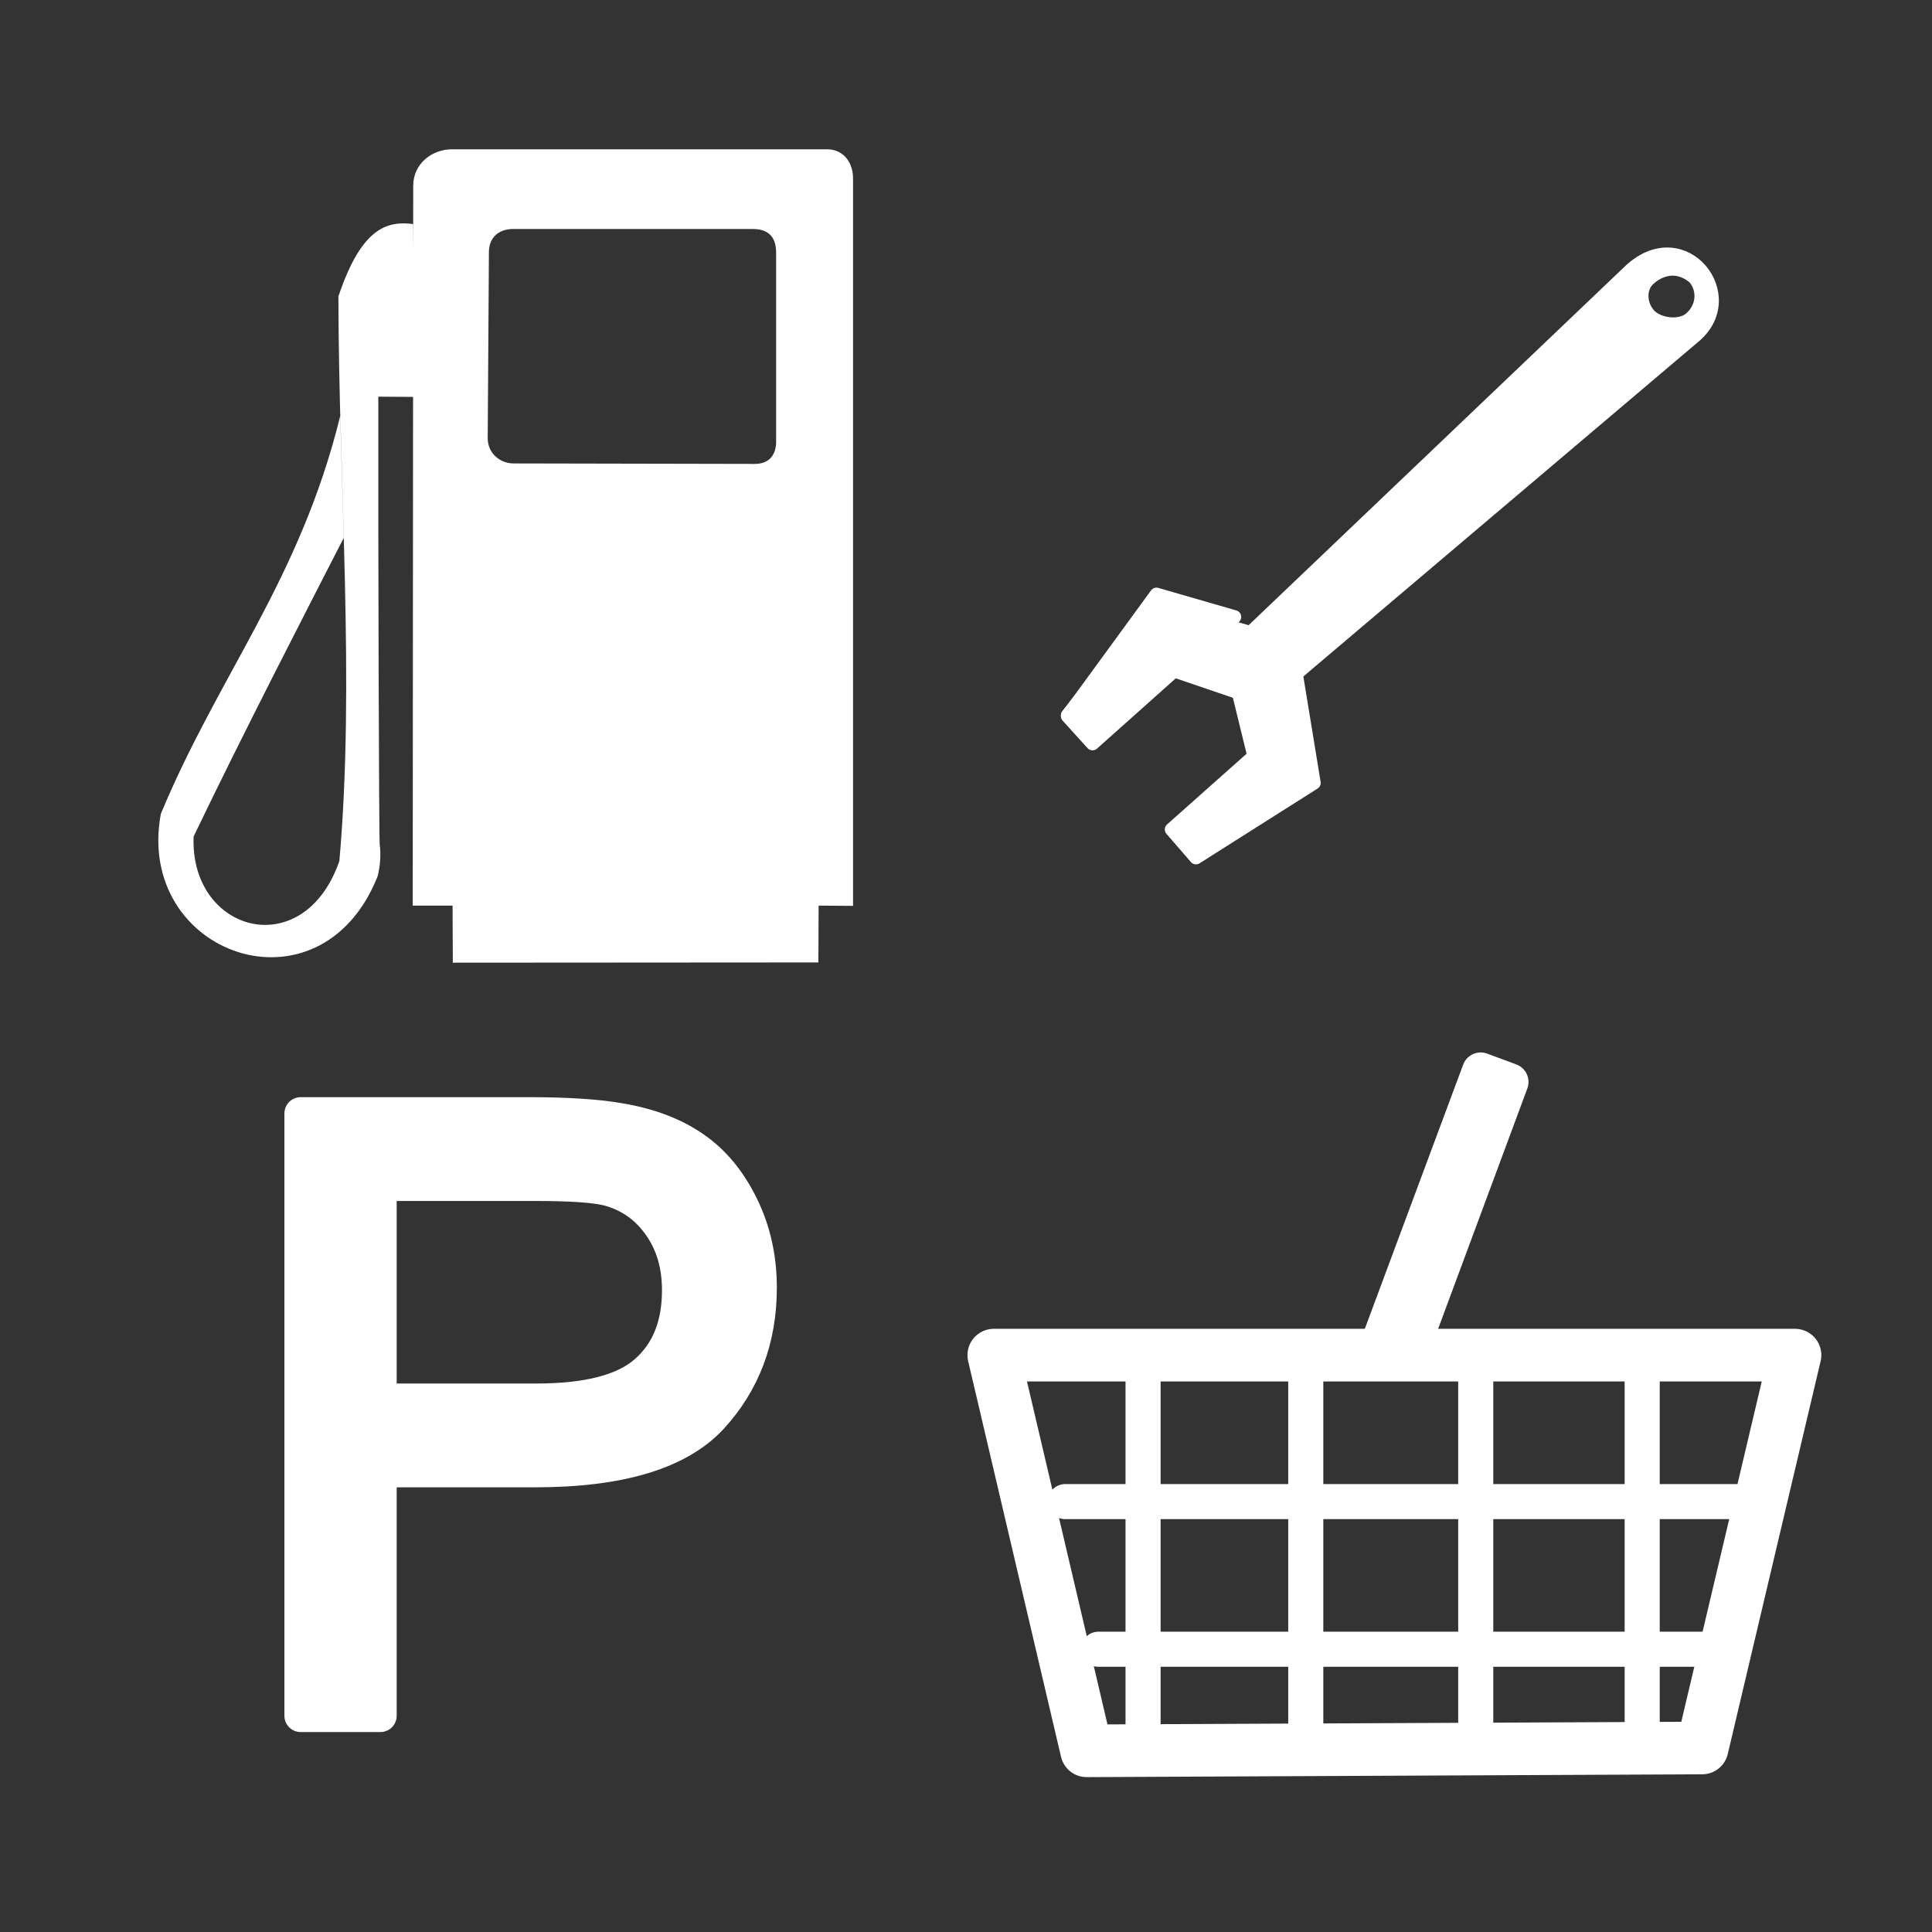 <?xml version="1.0" encoding="UTF-8"?>
<svg xmlns="http://www.w3.org/2000/svg" xmlns:xlink="http://www.w3.org/1999/xlink" width="32" height="32" viewBox="0 0 32 32">
<rect x="0" y="0" width="32" height="32" fill="#333333" stroke="none"/>
<path fill-rule="nonzero" fill="rgb(100%, 100%, 100%)" fill-opacity="1" stroke-width="4.038" stroke-linecap="round" stroke-linejoin="round" stroke="rgb(100%, 100%, 100%)" stroke-opacity="1" stroke-miterlimit="4" d="M 329.011 223.73 L 353.225 201.853 L 372.979 208.579 L 377.651 227.695 L 352.8 249.785 L 360.164 258.281 L 395.706 235.767 L 390.325 202.915 L 509.978 101.528 C 524.917 89.421 507.217 66.624 491.074 81.35 L 376.589 190.525 L 347.49 182.383 L 321.506 215.376 Z M 496.597 94.802 C 493.835 91.758 493.552 86.66 496.597 83.97 C 499.641 81.208 504.88 79.155 510.19 83.545 C 513.376 87.156 512.952 92.678 509.058 95.935 C 506.084 98.625 499.358 97.917 496.597 94.802 Z M 496.597 94.802 " transform="matrix(0.055, 0, 0, 0.055, 0, 0)"/>
<path fill-rule="nonzero" fill="rgb(100%, 100%, 100%)" fill-opacity="1" stroke-width="4.038" stroke-linecap="round" stroke-linejoin="round" stroke="rgb(100%, 100%, 100%)" stroke-opacity="1" stroke-miterlimit="4" d="M 329.011 223.943 L 371.775 185.781 L 348.269 178.984 L 321.506 215.659 Z M 329.011 223.943 " transform="matrix(0.055, 0, 0, 0.055, 0, 0)"/>
<path fill="none" stroke-width="15.848" stroke-linecap="round" stroke-linejoin="round" stroke="rgb(100%, 100%, 100%)" stroke-opacity="1" stroke-miterlimit="4" d="M 540.564 408.096 L 299.275 408.096 L 327.241 527.253 L 512.598 526.404 Z M 540.564 408.096 " transform="matrix(0.055, 0, 0, 0.055, 0, 0)"/>
<path fill="none" stroke-width="10.566" stroke-linecap="round" stroke-linejoin="miter" stroke="rgb(100%, 100%, 100%)" stroke-opacity="1" stroke-miterlimit="4" d="M 344.233 408.733 L 344.233 519.819 " transform="matrix(0.055, 0, 0, 0.055, 0, 0)"/>
<path fill="none" stroke-width="10.566" stroke-linecap="round" stroke-linejoin="miter" stroke="rgb(100%, 100%, 100%)" stroke-opacity="1" stroke-miterlimit="4" d="M 320.798 452.205 L 522.581 452.205 " transform="matrix(0.055, 0, 0, 0.055, 0, 0)"/>
<path fill="none" stroke-width="10.566" stroke-linecap="round" stroke-linejoin="miter" stroke="rgb(100%, 100%, 100%)" stroke-opacity="1" stroke-miterlimit="4" d="M 393.228 408.733 L 393.228 519.819 " transform="matrix(0.055, 0, 0, 0.055, 0, 0)"/>
<path fill="none" stroke-width="10.566" stroke-linecap="round" stroke-linejoin="miter" stroke="rgb(100%, 100%, 100%)" stroke-opacity="1" stroke-miterlimit="4" d="M 444.417 408.733 L 444.417 524.846 " transform="matrix(0.055, 0, 0, 0.055, 0, 0)"/>
<path fill="none" stroke-width="10.566" stroke-linecap="round" stroke-linejoin="miter" stroke="rgb(100%, 100%, 100%)" stroke-opacity="1" stroke-miterlimit="4" d="M 494.543 408.733 L 494.543 525.625 " transform="matrix(0.055, 0, 0, 0.055, 0, 0)"/>
<path fill="none" stroke-width="10.566" stroke-linecap="round" stroke-linejoin="miter" stroke="rgb(100%, 100%, 100%)" stroke-opacity="1" stroke-miterlimit="4" d="M 330.781 496.667 L 512.598 496.667 " transform="matrix(0.055, 0, 0, 0.055, 0, 0)"/>
<path fill-rule="evenodd" fill="rgb(100%, 100%, 100%)" fill-opacity="1" stroke-width="11.251" stroke-linecap="round" stroke-linejoin="round" stroke="rgb(100%, 100%, 100%)" stroke-opacity="1" stroke-miterlimit="4" d="M 415.671 403.777 L 445.903 322.568 L 454.683 325.825 L 424.097 408.237 Z M 415.671 403.777 " transform="matrix(0.055, 0, 0, 0.055, 0, 0)"/>
<path fill-rule="evenodd" fill="rgb(100%, 100%, 100%)" fill-opacity="1" d="M 7.484 2.473 C 7.16 2.473 6.844 2.707 6.844 3.078 L 6.836 15 L 7.496 15 L 7.5 15.945 L 13.555 15.941 L 13.559 15 L 14.129 15.004 L 14.129 2.953 C 14.129 2.699 13.977 2.473 13.699 2.473 Z M 8.496 3.793 L 12.465 3.793 C 12.684 3.793 12.855 3.883 12.855 4.184 L 12.855 7.32 C 12.855 7.531 12.742 7.684 12.5 7.684 L 8.508 7.676 C 8.277 7.676 8.078 7.504 8.078 7.258 L 8.098 4.176 C 8.098 3.926 8.27 3.793 8.496 3.793 Z M 8.496 3.793 "/>
<path fill-rule="evenodd" fill="rgb(100%, 100%, 100%)" fill-opacity="1" d="M 6.871 6.574 L 6.266 6.57 C 6.262 9.035 6.277 13.902 6.289 13.984 C 6.312 14.16 6.297 14.348 6.254 14.516 C 5.301 16.906 2.23 15.809 2.664 13.48 C 3.625 11.168 4.969 9.605 5.637 6.883 L 5.695 8.906 C 5.094 10.078 4.031 12.137 3.207 13.855 C 3.141 15.445 5.027 15.969 5.621 14.262 C 5.883 11.281 5.609 8.027 5.605 4.91 C 5.988 3.766 6.414 3.656 6.844 3.711 "/>
<path fill-rule="nonzero" fill="rgb(100%, 100%, 100%)" fill-opacity="1" stroke-width="9.809" stroke-linecap="round" stroke-linejoin="round" stroke="rgb(100%, 100%, 100%)" stroke-opacity="1" stroke-miterlimit="4" d="M 90.554 516.704 L 90.554 335.312 L 159.019 335.312 C 171.055 335.312 180.259 335.95 186.56 337.083 C 195.481 338.569 202.986 341.401 209.004 345.579 C 215.022 349.685 219.836 355.562 223.518 363.066 C 227.2 370.571 229.041 378.784 229.041 387.776 C 229.041 403.21 224.155 416.309 214.314 427 C 204.473 437.62 186.772 443 161.072 443 L 114.556 443 L 114.556 516.704 Z M 114.556 421.548 L 161.497 421.548 C 177.002 421.548 187.976 418.716 194.49 412.91 C 201.003 407.175 204.26 399.033 204.26 388.555 C 204.26 380.979 202.349 374.465 198.525 369.084 C 194.702 363.633 189.675 360.093 183.374 358.323 C 179.338 357.261 171.833 356.765 161.001 356.765 L 114.556 356.765 Z M 114.556 421.548 " transform="matrix(0.055, 0, 0, 0.055, 0, 0)"/>
</svg>
